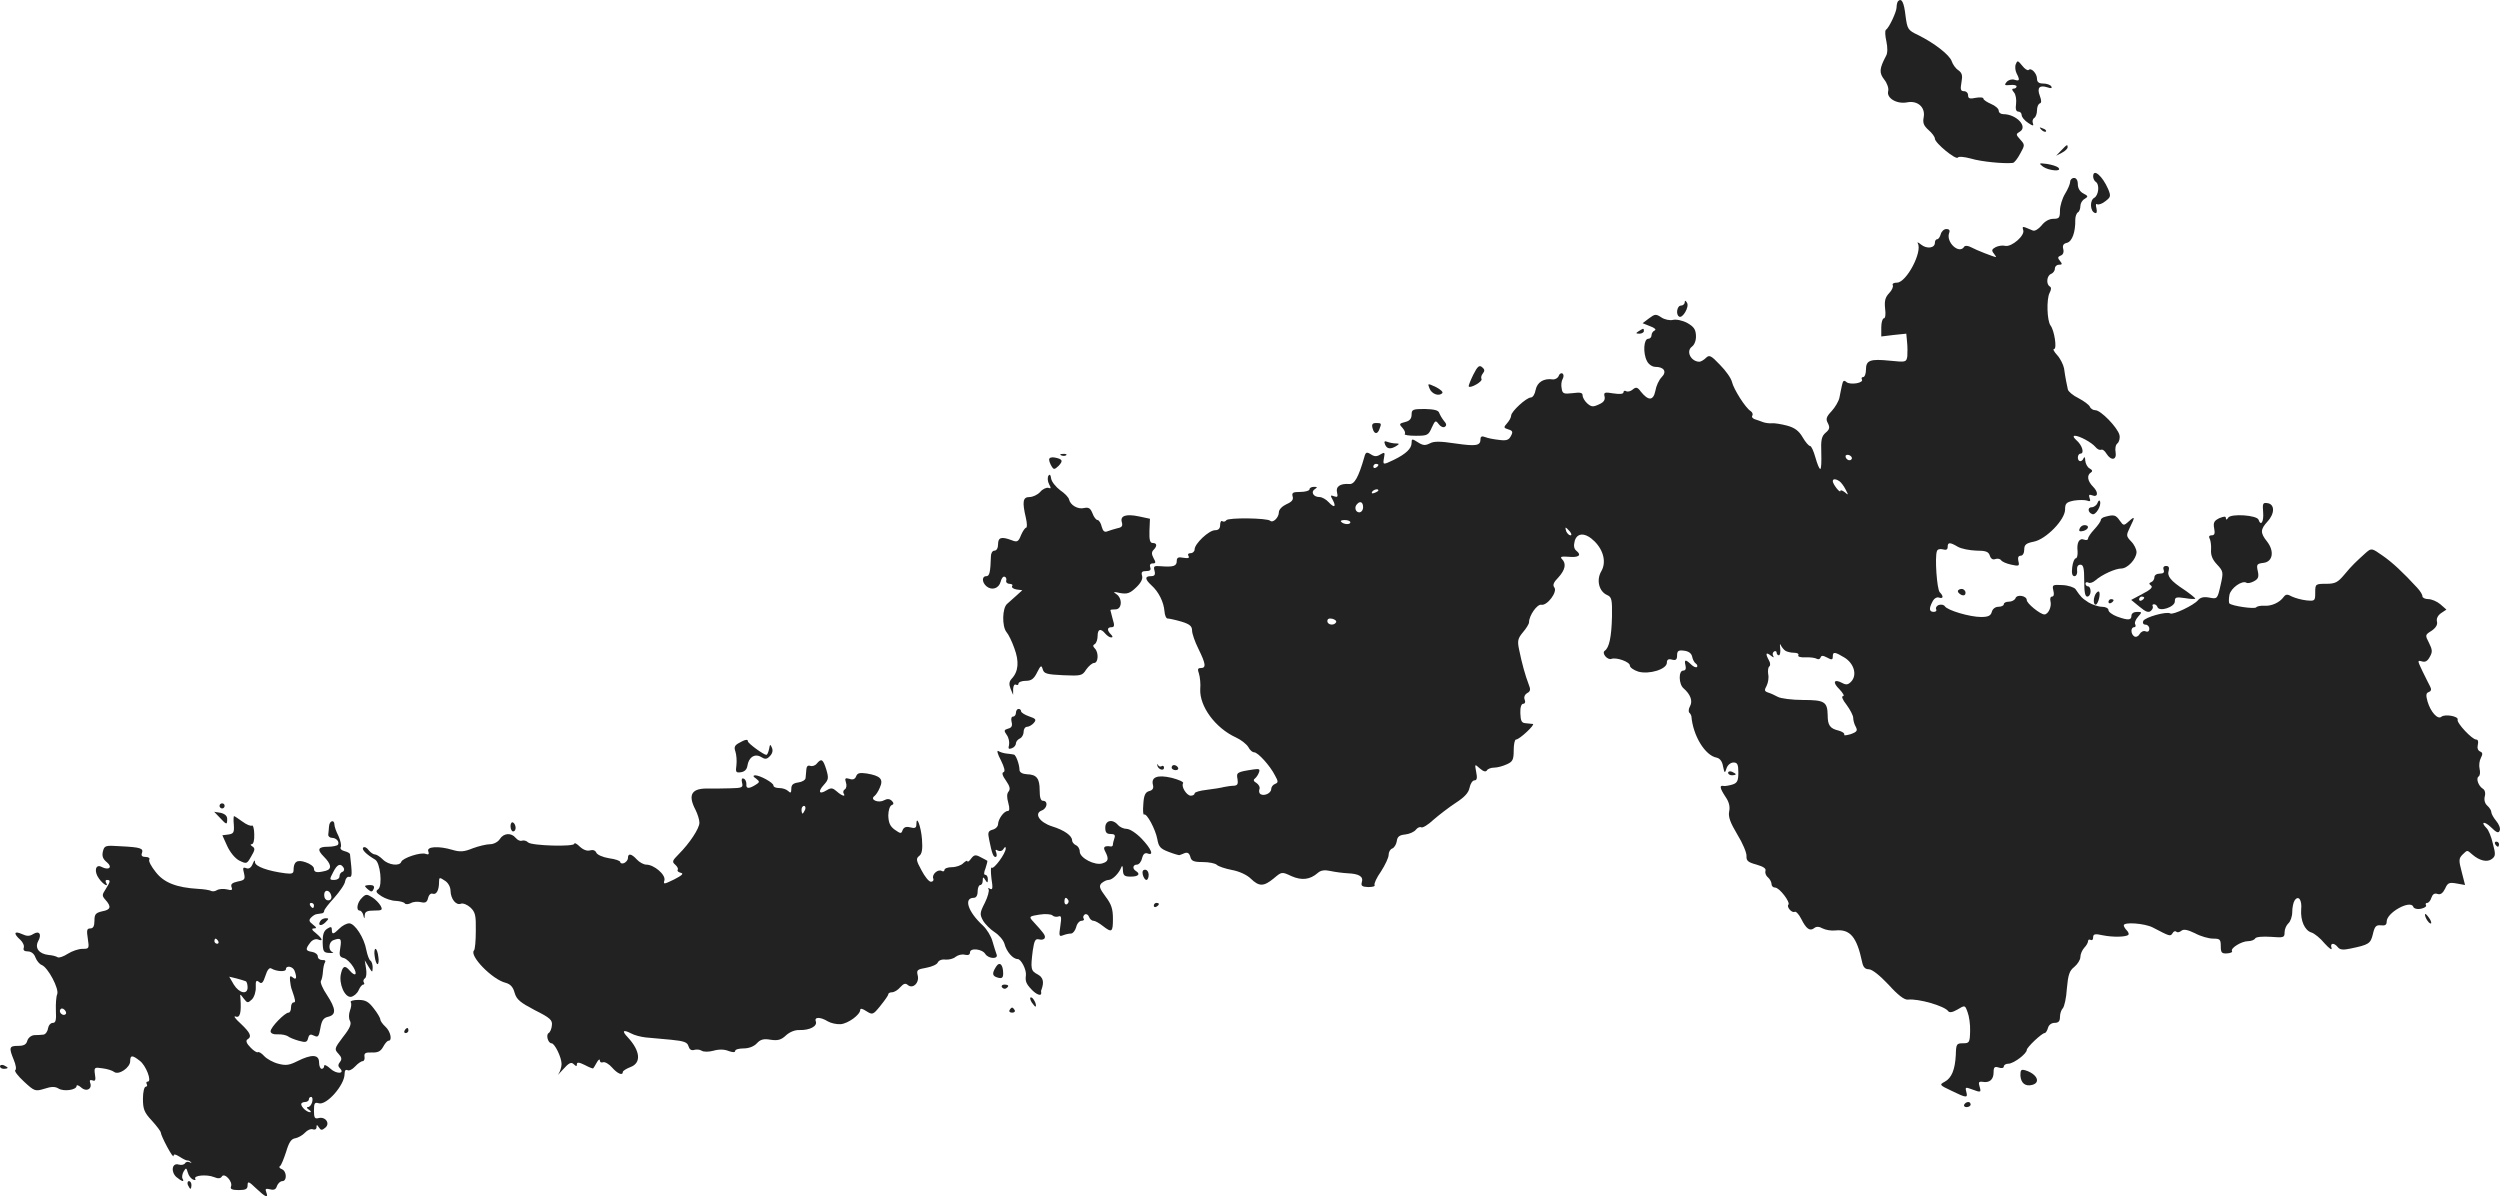<?xml version="1.0" standalone="no"?>
<!DOCTYPE svg PUBLIC "-//W3C//DTD SVG 20010904//EN"
 "http://www.w3.org/TR/2001/REC-SVG-20010904/DTD/svg10.dtd">
<svg version="1.0" xmlns="http://www.w3.org/2000/svg"
 width="979.388pt" height="468.626pt" viewBox="0 0 979.388 468.626"
 preserveAspectRatio="xMidYMid meet">
<g transform="translate(-520,1290.72) scale(0.1,-0.1)"
fill="#222222" stroke="none">
<path d="M12636 12903 c-3 -3 -6 -14 -6 -24 0 -18 -29 -80 -42 -89 -4 -3 -3
-23 2 -45 5 -23 5 -46 -1 -56 -27 -51 -28 -67 -7 -94 11 -14 18 -34 15 -45 -7
-27 33 -51 73 -44 42 9 74 -19 66 -59 -4 -21 0 -32 19 -49 14 -12 25 -27 25
-34 0 -17 83 -85 90 -74 3 5 25 3 51 -4 39 -12 130 -21 164 -17 6 0 19 17 29
36 19 34 19 35 0 56 -17 19 -17 21 -2 30 34 19 -12 69 -64 69 -10 0 -18 6 -18
14 0 7 -13 19 -30 26 -16 7 -30 16 -30 21 0 5 -13 6 -30 3 -23 -5 -30 -3 -30
10 0 9 -7 16 -16 16 -13 0 -15 7 -10 34 5 27 3 37 -12 48 -11 7 -22 23 -26 35
-8 25 -69 72 -132 103 -40 19 -42 23 -49 75 -6 53 -15 71 -29 58z"/>
<path d="M13097 12656 c-4 -10 -2 -26 3 -36 14 -27 12 -32 -9 -25 -10 3 -23
-1 -30 -9 -10 -12 -8 -14 13 -12 15 2 26 -1 26 -5 0 -5 -5 -9 -11 -9 -8 0 -8
-5 1 -15 7 -8 10 -28 8 -45 -3 -20 0 -30 9 -30 7 0 13 -6 13 -14 0 -7 11 -21
25 -30 19 -13 23 -13 19 -2 -3 8 -1 17 5 21 6 3 11 17 11 30 0 13 5 25 11 27
7 2 7 12 0 30 -12 32 -1 43 30 33 15 -5 19 -4 15 4 -4 6 -18 11 -32 11 -17 0
-24 6 -24 19 0 20 -23 45 -33 34 -4 -3 -15 4 -25 17 -17 21 -19 21 -25 6z"/>
<path d="M13197 12399 c7 -7 15 -10 18 -7 3 3 -2 9 -12 12 -14 6 -15 5 -6 -5z"/>
<path d="M13275 12318 l-20 -21 23 12 c12 6 22 16 22 21 0 13 -2 12 -25 -12z"/>
<path d="M13204 12254 c23 -16 76 -20 60 -4 -6 6 -26 12 -45 15 -32 4 -33 3
-15 -11z"/>
<path d="M13400 12216 c0 -8 5 -18 10 -21 16 -10 12 -53 -6 -63 -18 -10 -16
-53 3 -59 7 -3 9 4 6 18 -4 13 -2 20 3 16 5 -3 20 2 32 12 21 16 22 20 11 47
-23 53 -59 83 -59 50z"/>
<path d="M13310 12195 c0 -8 -9 -29 -20 -47 -11 -18 -20 -48 -20 -65 0 -29 -3
-33 -26 -33 -16 0 -34 -10 -46 -26 -12 -14 -26 -23 -34 -20 -8 3 -21 9 -29 12
-11 4 -13 2 -9 -10 8 -21 -45 -67 -70 -62 -11 3 -28 0 -38 -5 -15 -8 -17 -13
-7 -25 6 -8 10 -14 8 -14 -9 1 -76 27 -96 38 -13 7 -24 8 -28 3 -19 -32 -73
17 -59 54 4 10 0 15 -11 15 -9 0 -19 -9 -22 -20 -3 -11 -9 -20 -14 -20 -5 0
-9 -6 -9 -14 0 -21 -32 -25 -54 -7 -11 9 -17 11 -13 5 19 -33 -44 -153 -81
-154 -13 0 -20 -4 -17 -10 3 -5 -3 -20 -14 -31 -16 -17 -19 -31 -16 -61 3 -22
1 -38 -5 -38 -5 0 -10 -16 -10 -35 l0 -36 49 6 49 5 3 -32 c2 -18 2 -44 1 -57
-4 -23 -6 -23 -67 -17 -79 8 -95 2 -95 -35 0 -16 -5 -29 -11 -29 -5 0 -8 -4
-5 -9 9 -14 -44 -23 -60 -11 -10 9 -14 7 -18 -12 -3 -12 -7 -35 -10 -49 -3
-14 -17 -38 -31 -53 -21 -22 -23 -31 -14 -47 8 -16 7 -24 -9 -37 -16 -14 -19
-28 -17 -80 1 -34 0 -62 -4 -62 -4 0 -12 20 -19 45 -7 25 -16 45 -21 45 -5 0
-18 15 -29 34 -15 26 -32 38 -62 46 -23 6 -49 10 -58 9 -9 -1 -25 1 -34 4 -10
4 -25 9 -34 12 -8 3 -13 9 -9 14 3 6 0 13 -7 18 -20 12 -66 85 -73 114 -3 14
-24 44 -47 67 -35 37 -42 40 -55 27 -8 -8 -20 -15 -26 -15 -33 1 -53 41 -29
59 10 7 17 25 16 43 -1 25 -8 35 -34 50 -19 10 -43 15 -56 12 -12 -3 -33 1
-46 10 -21 14 -25 13 -48 -4 l-25 -19 30 -12 c17 -6 24 -13 18 -16 -7 -3 -13
-11 -13 -19 0 -8 -6 -14 -13 -14 -18 0 -21 -57 -5 -87 6 -13 21 -23 33 -23 34
0 46 -19 25 -40 -11 -11 -22 -35 -25 -54 -8 -39 -27 -40 -57 -3 -13 18 -19 19
-32 8 -8 -7 -20 -10 -26 -6 -5 3 -10 1 -10 -5 0 -6 -14 -8 -39 -4 -35 6 -39 4
-35 -12 3 -13 -3 -23 -22 -31 -23 -11 -30 -10 -46 4 -10 9 -18 23 -18 31 0 11
-9 13 -39 9 -35 -4 -40 -2 -43 18 -3 13 -1 30 4 38 5 9 4 18 -1 21 -5 3 -12
-1 -15 -10 -3 -8 -14 -14 -23 -13 -35 5 -61 -11 -67 -41 -3 -17 -11 -30 -19
-30 -17 0 -77 -55 -77 -71 0 -7 -7 -20 -16 -30 -14 -16 -14 -18 5 -24 17 -5
19 -10 10 -26 -8 -16 -18 -19 -47 -15 -20 2 -45 7 -54 11 -13 5 -18 2 -18 -8
0 -26 -16 -29 -99 -17 -60 9 -84 9 -100 0 -18 -9 -27 -8 -47 5 -22 14 -24 14
-24 -3 0 -22 -22 -43 -69 -66 -44 -21 -44 -21 -39 8 4 21 3 23 -14 13 -14 -9
-23 -9 -37 0 -17 11 -21 9 -26 -10 -23 -80 -39 -108 -59 -106 -35 3 -54 -10
-48 -33 4 -17 2 -20 -12 -15 -14 6 -15 3 -5 -14 15 -28 6 -33 -16 -9 -10 11
-26 20 -36 20 -24 0 -35 20 -18 31 11 7 10 9 -3 9 -10 0 -18 -4 -18 -10 0 -5
-16 -10 -36 -10 -29 0 -34 -3 -30 -18 4 -12 -3 -21 -24 -30 -17 -8 -30 -21
-30 -32 0 -20 -23 -43 -34 -33 -11 11 -165 13 -172 2 -3 -5 -10 -7 -15 -4 -5
4 -9 -3 -9 -14 0 -14 -6 -21 -20 -21 -24 0 -80 -53 -80 -75 0 -8 -7 -15 -16
-15 -9 0 -12 -5 -8 -11 5 -8 -1 -10 -20 -7 -20 4 -26 1 -26 -13 0 -20 -14 -24
-64 -20 -25 2 -28 0 -23 -18 4 -16 0 -21 -14 -21 -25 0 -24 -12 2 -36 28 -25
48 -65 51 -102 1 -16 7 -29 13 -28 5 0 29 -5 53 -12 33 -10 42 -18 42 -35 0
-12 11 -44 25 -72 29 -59 31 -75 9 -75 -12 0 -13 -5 -7 -22 4 -13 7 -40 5 -61
-3 -67 59 -152 140 -189 20 -9 41 -26 48 -37 6 -12 16 -21 23 -21 15 0 63 -53
82 -91 13 -23 13 -28 0 -33 -8 -3 -15 -12 -15 -20 0 -16 -27 -29 -42 -20 -5 3
-7 12 -4 20 3 7 -3 18 -12 24 -11 6 -13 12 -6 17 6 5 13 15 16 24 5 13 1 15
-20 12 -67 -10 -69 -12 -64 -38 3 -19 0 -25 -14 -26 -11 0 -28 -3 -39 -5 -11
-3 -41 -8 -67 -11 -27 -3 -48 -9 -48 -14 0 -5 -7 -9 -15 -9 -16 0 -39 36 -30
49 3 5 -18 14 -45 21 -56 13 -82 3 -73 -29 3 -12 -2 -20 -15 -23 -15 -4 -21
-16 -23 -51 -2 -25 -1 -43 3 -41 10 7 45 -58 52 -97 5 -29 12 -37 44 -49 20
-8 39 -13 42 -13 3 1 12 4 21 8 11 4 18 0 22 -14 4 -17 13 -21 49 -21 24 0 49
-5 55 -11 6 -6 33 -15 59 -20 28 -5 59 -19 74 -34 33 -32 51 -31 90 1 31 26
31 27 69 9 41 -18 73 -14 103 12 12 11 27 13 50 8 18 -4 49 -8 68 -9 45 -2 62
-13 55 -35 -4 -14 1 -18 25 -19 17 0 28 3 25 8 -3 5 8 29 25 53 16 25 30 54
30 65 0 11 6 22 14 25 8 3 16 16 18 29 2 17 10 24 33 26 17 2 35 10 42 19 6 8
16 12 21 9 5 -3 27 10 48 30 22 19 61 49 87 66 34 22 50 39 54 59 3 16 12 29
19 29 10 0 12 9 7 33 -6 32 -6 32 14 14 14 -12 23 -15 28 -8 3 6 16 11 29 11
12 0 34 6 49 13 23 10 27 18 27 55 0 23 4 42 9 42 14 0 77 60 66 61 -6 1 -19
2 -29 3 -15 1 -19 9 -20 39 -1 23 4 37 11 37 7 0 10 7 6 16 -4 10 0 20 10 26
13 7 14 14 5 36 -12 31 -26 80 -37 135 -7 33 -5 43 15 67 13 15 24 33 24 39 0
27 32 72 48 69 23 -5 65 51 51 68 -7 9 -3 20 16 39 27 30 32 54 14 72 -9 9 -2
11 25 9 41 -4 53 6 32 23 -10 8 -12 20 -7 39 10 34 43 33 78 -2 36 -36 46 -83
26 -117 -20 -34 -9 -79 23 -93 18 -8 20 -17 19 -85 -2 -80 -11 -121 -28 -133
-14 -9 10 -38 26 -32 20 7 72 -12 72 -26 0 -8 15 -18 33 -24 42 -12 112 9 112
35 0 12 6 16 20 12 15 -4 20 0 20 16 0 18 5 22 27 19 18 -2 29 -10 32 -23 2
-11 8 -23 14 -27 6 -4 8 -10 5 -14 -4 -3 -14 1 -23 10 -22 21 -28 20 -22 -4 3
-13 0 -20 -9 -20 -19 0 -18 -54 2 -70 26 -23 36 -48 25 -69 -6 -10 -7 -22 -3
-26 4 -3 7 -10 8 -13 6 -77 54 -155 99 -163 13 -3 22 -15 25 -34 6 -28 7 -29
14 -7 4 12 16 22 27 22 15 0 19 -7 19 -39 0 -32 -4 -41 -22 -47 -13 -4 -29 -7
-35 -6 -18 4 -16 -8 7 -43 14 -20 18 -39 14 -57 -4 -21 4 -43 32 -90 21 -34
37 -72 36 -85 -1 -18 6 -24 39 -33 28 -8 39 -16 35 -25 -2 -7 2 -19 10 -25 8
-7 14 -19 14 -26 0 -8 6 -14 14 -14 17 0 61 -58 52 -67 -8 -9 14 -34 25 -28 4
3 16 -9 25 -27 20 -40 34 -50 51 -37 8 7 19 7 33 -1 12 -6 34 -10 50 -8 58 6
84 -25 105 -124 4 -20 12 -28 26 -28 13 0 43 -24 77 -60 38 -42 62 -60 76 -59
41 5 144 -25 158 -45 5 -7 17 -5 36 6 30 18 30 18 40 -10 6 -15 11 -48 10 -74
-1 -45 -3 -48 -28 -48 -25 0 -27 -3 -28 -45 -3 -58 -16 -91 -44 -106 -21 -11
-20 -13 27 -35 59 -29 65 -29 58 -4 -5 18 -3 19 21 10 37 -14 38 -13 31 11 -5
16 -3 20 12 18 27 -5 43 9 43 37 0 21 4 24 20 19 11 -4 20 -2 20 4 0 6 8 11
18 11 20 0 72 39 72 54 0 10 59 66 70 66 4 0 10 9 13 20 3 12 14 20 26 20 15
0 21 6 21 23 0 13 5 28 11 34 6 6 14 41 16 77 5 55 10 70 29 85 13 11 24 28
24 39 0 11 7 27 15 36 8 8 15 20 15 26 0 6 5 8 10 5 6 -3 10 1 10 10 0 13 7
15 38 8 40 -8 91 -7 100 2 3 3 0 11 -6 17 -7 7 -12 16 -12 20 0 14 81 8 113
-8 69 -36 69 -36 78 -23 4 8 11 10 15 6 4 -4 13 -2 20 4 9 7 24 4 53 -10 22
-12 54 -21 71 -21 27 0 30 -3 30 -30 0 -25 4 -29 24 -28 14 1 23 5 20 9 -7 12
38 39 63 39 12 0 25 5 28 11 4 6 29 8 61 6 51 -4 54 -3 54 18 0 12 7 28 15 35
8 7 15 27 15 44 0 17 4 37 9 45 15 23 30 3 26 -35 -3 -44 14 -82 40 -90 11 -3
35 -22 52 -43 18 -20 30 -28 27 -18 -7 20 9 23 25 3 8 -10 21 -11 49 -5 72 15
79 19 88 57 7 31 13 36 32 34 16 -2 22 2 22 15 0 35 93 86 104 58 2 -7 15 -11
30 -8 14 3 23 9 20 14 -3 5 -1 9 5 9 5 0 13 9 16 20 5 14 12 19 24 15 12 -4
21 3 30 21 10 23 16 25 45 20 l33 -6 -13 51 c-12 45 -12 53 3 68 20 19 17 19
39 0 28 -24 58 -31 76 -17 15 11 15 19 4 60 -6 27 -17 53 -24 60 -26 26 -10
30 17 4 22 -22 30 -24 34 -12 3 8 -3 24 -14 37 -10 12 -19 28 -19 34 0 7 -7
18 -16 26 -9 8 -13 21 -10 35 4 14 1 26 -7 31 -18 11 -28 41 -17 48 6 4 7 17
4 30 -3 13 -1 32 5 43 8 15 7 21 -3 25 -9 4 -12 14 -9 26 3 13 1 21 -7 21 -15
0 -77 65 -72 78 4 13 -50 23 -64 11 -14 -12 -42 19 -54 60 -7 25 -6 33 5 37
10 4 11 11 5 22 -5 10 -19 37 -30 60 -20 42 -20 43 -2 38 13 -4 22 1 31 18 11
19 10 28 -3 54 -16 31 -16 32 10 48 17 12 24 24 21 36 -3 11 3 24 16 33 l21
14 -24 21 c-13 11 -34 20 -47 20 -12 0 -23 5 -23 11 0 7 -9 21 -20 33 -56 61
-99 101 -137 127 -41 29 -43 29 -63 12 -42 -38 -56 -51 -85 -86 -26 -31 -36
-37 -72 -37 -42 0 -43 -1 -43 -34 0 -33 -1 -34 -34 -31 -19 2 -44 9 -57 15
-18 10 -24 10 -33 -2 -16 -22 -48 -36 -76 -34 -14 1 -28 -2 -31 -6 -5 -8 -95
5 -105 15 -3 3 -3 18 0 34 6 27 50 58 67 47 5 -3 18 0 29 6 17 9 20 17 15 40
-6 26 -3 29 22 32 37 4 44 46 14 84 -27 34 -26 47 2 78 29 31 29 68 0 72 -18
3 -20 -1 -17 -36 3 -37 -9 -56 -18 -29 -6 18 -108 25 -119 8 -5 -9 -9 -9 -9
-2 0 8 -6 8 -26 0 -20 -10 -24 -17 -20 -39 4 -21 2 -28 -10 -28 -9 0 -12 -5
-8 -12 4 -7 7 -26 6 -43 -2 -22 5 -40 23 -59 25 -27 26 -30 14 -82 -12 -54
-13 -54 -44 -48 -22 4 -35 1 -45 -11 -16 -19 -97 -58 -108 -51 -14 9 -100 -15
-106 -30 -3 -8 1 -14 9 -14 8 0 15 -7 15 -16 0 -10 -6 -14 -15 -10 -8 3 -18
-2 -23 -11 -5 -9 -14 -13 -21 -9 -14 9 -15 36 0 36 5 0 7 5 4 11 -4 5 1 19 11
30 16 18 16 19 -4 19 -13 0 -22 -6 -22 -15 0 -18 -13 -19 -57 -3 -18 7 -33 18
-33 25 0 7 -11 13 -25 13 -14 0 -38 8 -53 17 -26 17 -30 21 -51 52 -5 7 -28
15 -51 16 -39 2 -41 1 -36 -21 4 -15 2 -24 -5 -24 -6 0 -9 -8 -6 -19 5 -21 -9
-51 -24 -51 -16 0 -69 43 -69 56 0 17 -38 24 -44 8 -3 -8 -15 -14 -26 -14 -11
0 -20 -4 -20 -10 0 -5 -9 -10 -21 -10 -12 0 -23 -8 -26 -20 -4 -15 -14 -20
-42 -20 -44 0 -132 26 -142 42 -4 6 -14 8 -24 5 -9 -4 -13 -11 -10 -17 3 -5
-1 -10 -9 -10 -19 0 -20 13 -5 41 6 12 17 18 25 15 17 -6 19 5 3 21 -11 11
-20 138 -11 161 2 7 12 10 23 7 13 -4 19 -1 19 9 0 19 8 20 40 1 14 -8 46 -14
72 -15 37 0 48 -4 53 -19 4 -13 12 -18 22 -14 8 3 18 1 22 -4 3 -6 21 -14 40
-18 31 -7 33 -5 28 14 -3 14 0 21 9 21 8 0 14 10 14 24 0 19 7 25 37 31 48 9
123 86 123 126 0 24 5 29 35 35 19 3 42 3 51 0 12 -5 15 -2 10 10 -4 12 -2 15
9 11 24 -10 27 11 5 33 -22 22 -26 45 -9 56 8 5 6 10 -5 16 -9 5 -16 19 -17
31 0 12 -3 16 -6 10 -7 -18 -23 -16 -23 2 0 8 5 15 10 15 17 0 7 33 -15 52
-12 11 -15 17 -7 18 18 0 66 -26 81 -44 7 -9 17 -13 22 -11 5 3 14 -3 21 -15
18 -29 41 -26 36 5 -3 14 0 30 7 35 7 6 11 21 8 33 -7 29 -73 97 -94 97 -9 0
-19 6 -22 14 -3 7 -23 22 -44 33 -21 10 -40 26 -42 34 -4 18 -10 46 -15 83 -3
15 -15 39 -27 52 -12 13 -18 24 -12 24 12 0 1 73 -14 92 -14 19 -16 103 -4
127 7 13 8 22 1 26 -15 9 -12 42 5 49 8 3 15 12 15 21 0 8 7 15 16 15 13 0 14
3 4 15 -10 12 -9 16 3 21 9 3 13 13 10 25 -4 14 0 22 15 25 20 6 33 42 32 91
0 12 5 25 10 28 6 3 10 15 10 25 0 10 7 23 17 28 14 9 14 11 -5 21 -14 7 -22
21 -22 36 0 16 -6 25 -15 25 -8 0 -15 -7 -15 -15z m-856 -1086 c-6 -11 -24 -2
-24 11 0 5 7 7 15 4 8 -4 12 -10 9 -15z m-1854 -23 c0 -3 -4 -8 -10 -11 -5 -3
-10 -1 -10 4 0 6 5 11 10 11 6 0 10 -2 10 -4z m1806 -64 c6 -4 17 -18 24 -32
12 -23 12 -24 -3 -11 -10 7 -17 10 -17 5 -1 -11 -30 27 -30 38 0 10 11 10 26
0z m-1806 -36 c0 -2 -7 -7 -16 -10 -8 -3 -12 -2 -9 4 6 10 25 14 25 6z m-60
-66 c0 -11 -7 -20 -15 -20 -15 0 -21 21 -8 33 12 13 23 7 23 -13z m-50 -59 c0
-10 -26 -9 -36 2 -4 4 2 7 14 7 12 0 22 -4 22 -9z m860 -36 c7 -9 8 -15 2 -15
-5 0 -12 7 -16 15 -3 8 -4 15 -2 15 2 0 9 -7 16 -15z m-916 -356 c-8 -14 -34
-10 -34 5 0 9 7 12 20 9 11 -3 17 -9 14 -14z m1760 -111 c6 -4 21 -8 34 -8 13
0 20 -4 17 -10 -3 -5 8 -9 28 -8 19 1 39 -2 45 -6 5 -3 12 -1 14 5 3 9 9 9 26
0 18 -10 22 -9 22 4 0 20 8 19 46 -4 37 -23 50 -67 27 -93 -12 -13 -20 -15
-35 -7 -33 18 -41 4 -12 -24 14 -15 21 -27 14 -27 -7 0 -2 -14 14 -34 14 -19
26 -42 26 -51 0 -9 4 -25 10 -35 8 -15 5 -20 -20 -29 -17 -5 -28 -6 -25 -2 2
5 -7 12 -22 16 -34 8 -43 21 -43 60 -1 53 -12 60 -97 60 -43 0 -87 6 -98 12
-11 6 -28 14 -38 17 -15 5 -16 9 -6 27 6 12 9 32 6 45 -2 14 0 27 4 30 5 3 5
14 -1 24 -15 27 -12 34 7 19 10 -8 14 -9 10 -2 -4 6 -3 14 3 18 5 3 10 1 10
-4 0 -6 4 -11 9 -11 4 0 7 12 5 28 -2 15 -1 20 2 12 4 -8 12 -18 18 -22z"/>
<path d="M11800 11723 c0 -7 -7 -13 -15 -13 -15 0 -21 -35 -7 -43 13 -9 41 38
31 54 -6 10 -9 10 -9 2z"/>
<path d="M11620 11610 c-13 -8 -12 -10 3 -10 9 0 17 5 17 10 0 12 -1 12 -20 0z"/>
<path d="M10971 11438 c-11 -23 -19 -43 -17 -45 7 -8 55 20 50 29 -3 5 -1 15
5 22 8 10 8 16 -3 25 -11 9 -18 3 -35 -31z"/>
<path d="M10800 11386 c8 -22 37 -33 50 -19 5 4 -7 15 -25 24 -32 15 -33 15
-25 -5z"/>
<path d="M10730 11283 c0 -16 -8 -25 -25 -29 -24 -6 -25 -8 -10 -24 8 -9 12
-20 8 -23 -3 -4 16 -7 43 -7 46 0 50 2 63 32 13 28 15 30 27 14 7 -10 18 -15
24 -11 8 5 7 12 -3 23 -8 10 -16 24 -19 32 -3 10 -20 14 -56 15 -47 0 -52 -2
-52 -22z"/>
<path d="M10577 11230 c6 -24 19 -26 27 -4 9 23 8 24 -13 24 -14 0 -18 -5 -14
-20z"/>
<path d="M10626 11166 c7 -18 22 -20 44 -6 13 8 13 10 -2 10 -9 0 -24 3 -32 6
-12 5 -15 2 -10 -10z"/>
<path d="M9358 11123 c7 -3 16 -2 19 1 4 3 -2 6 -13 5 -11 0 -14 -3 -6 -6z"/>
<path d="M9310 11107 c0 -7 5 -19 10 -27 8 -13 11 -13 27 2 19 20 16 27 -16
33 -12 2 -21 -1 -21 -8z"/>
<path d="M9307 11043 c-4 -7 -3 -22 3 -33 8 -15 8 -18 -3 -14 -7 2 -22 -4 -32
-16 -10 -11 -29 -20 -42 -20 -26 0 -29 -18 -14 -82 5 -21 5 -38 1 -38 -4 0
-13 -13 -20 -29 -10 -26 -15 -29 -37 -20 -40 15 -53 11 -53 -16 0 -15 -6 -25
-14 -25 -8 0 -14 -10 -14 -22 -2 -61 -5 -78 -18 -78 -18 0 -18 -24 1 -40 21
-17 48 -8 55 18 3 13 10 22 15 20 6 -1 9 -8 7 -15 -2 -7 4 -13 13 -13 9 0 14
-4 10 -9 -3 -5 5 -11 17 -13 l23 -3 -22 -20 c-12 -11 -29 -26 -37 -33 -20 -16
-21 -89 -3 -111 8 -9 22 -38 31 -64 19 -51 16 -90 -10 -118 -11 -12 -12 -22
-5 -40 l10 -24 0 23 c1 13 5 20 11 17 6 -3 10 -1 10 4 0 6 13 11 28 11 22 0
32 7 45 33 14 28 17 30 22 12 5 -17 16 -20 80 -23 70 -3 75 -2 90 22 10 14 24
26 31 26 17 0 19 41 3 57 -8 8 -8 13 0 17 6 4 11 18 11 32 0 27 12 31 30 9 7
-8 17 -15 23 -15 7 0 7 4 -1 12 -16 16 -15 28 2 28 12 0 13 7 5 32 -5 18 -9
34 -9 35 0 2 9 3 20 3 26 0 28 44 3 60 -14 9 -11 10 15 4 28 -5 39 -1 63 22
19 18 27 34 23 46 -4 14 0 18 16 18 16 0 20 5 16 15 -3 9 0 15 10 15 12 0 13
4 3 21 -8 15 -8 24 0 32 15 15 14 27 -3 27 -11 0 -14 12 -13 47 l2 48 -42 9
c-52 11 -76 3 -68 -23 4 -14 0 -20 -17 -23 -13 -3 -30 -9 -39 -12 -12 -5 -18
0 -23 18 -3 14 -11 26 -16 26 -6 0 -15 12 -20 26 -8 20 -15 25 -33 21 -24 -6
-54 11 -59 34 -2 8 -17 24 -35 36 -17 13 -33 33 -35 45 -2 16 -6 19 -11 11z"/>
<path d="M13417 10937 c-3 -9 -14 -17 -23 -17 -17 0 -15 -21 3 -27 13 -5 36
33 30 50 -2 6 -6 4 -10 -6z"/>
<path d="M13448 10883 c-10 -2 -18 -8 -18 -13 0 -5 -11 -21 -25 -36 -14 -15
-25 -31 -25 -37 0 -5 -7 -7 -15 -4 -19 8 -30 -11 -26 -45 1 -16 -2 -28 -7 -28
-5 0 -12 -16 -14 -35 -3 -24 0 -35 9 -35 7 0 12 10 10 23 -1 14 3 22 13 22 12
0 15 -14 15 -62 0 -44 3 -63 12 -63 7 0 13 9 13 20 0 11 -4 20 -10 20 -5 0
-10 5 -10 11 0 5 5 7 11 4 5 -4 18 0 27 8 26 23 79 47 102 47 25 0 59 37 60
64 0 11 -9 30 -21 42 -20 21 -20 24 -5 55 21 42 20 46 -4 24 -20 -18 -21 -18
-36 3 -15 22 -23 24 -56 15z"/>
<path d="M13347 10836 c-4 -10 0 -12 14 -9 22 6 26 23 5 23 -8 0 -16 -6 -19
-14z"/>
<path d="M13676 10675 c4 -10 0 -15 -15 -15 -12 0 -21 -6 -21 -14 0 -8 -6 -17
-12 -19 -10 -4 -10 -7 -1 -14 8 -6 -2 -16 -33 -32 l-45 -24 33 -27 c24 -20 35
-24 44 -16 7 6 10 14 7 19 -2 4 0 7 6 7 5 0 11 -5 13 -11 7 -20 68 0 68 22 0
17 5 18 40 13 22 -4 40 -4 40 -2 0 3 -19 18 -42 34 -55 36 -69 54 -62 76 3 12
0 18 -10 18 -10 0 -13 -6 -10 -15z m-76 -109 c0 -3 -4 -8 -10 -11 -5 -3 -10
-1 -10 4 0 6 5 11 10 11 6 0 10 -2 10 -4z"/>
<path d="M12870 10591 c0 -5 7 -11 15 -15 9 -3 15 0 15 9 0 8 -7 15 -15 15 -8
0 -15 -4 -15 -9z"/>
<path d="M13405 10569 c-6 -19 0 -38 9 -28 10 12 16 49 7 49 -5 0 -13 -9 -16
-21z"/>
<path d="M13460 10549 c0 -5 5 -7 10 -4 6 3 10 8 10 11 0 2 -4 4 -10 4 -5 0
-10 -5 -10 -11z"/>
<path d="M9180 10115 c0 -8 -5 -15 -11 -15 -7 0 -9 -9 -6 -21 4 -15 0 -23 -13
-26 -17 -5 -18 -8 -6 -25 8 -11 11 -28 9 -39 -4 -15 -2 -18 11 -13 9 3 16 12
16 19 0 7 7 15 15 19 8 3 15 15 15 26 0 11 6 20 14 20 7 0 19 7 26 15 11 13 8
17 -19 26 -17 6 -31 15 -31 20 0 5 -4 9 -10 9 -5 0 -10 -7 -10 -15z"/>
<path d="M8094 9996 c-16 -9 -19 -16 -13 -33 4 -12 6 -36 4 -53 -4 -28 -2 -31
18 -28 14 2 23 11 25 25 5 34 29 49 53 35 16 -10 23 -10 35 3 10 10 13 22 8
33 -6 15 -8 14 -11 -5 -3 -13 -7 -23 -11 -23 -10 0 -72 45 -72 53 0 9 -10 8
-36 -7z"/>
<path d="M9121 9929 c14 -29 18 -44 10 -47 -7 -2 -4 -14 10 -33 15 -22 18 -33
10 -43 -7 -8 -7 -23 -1 -44 6 -22 5 -32 -2 -32 -15 0 -37 -31 -38 -51 0 -9 -9
-19 -21 -22 -18 -5 -20 -11 -14 -39 11 -54 16 -68 25 -68 5 0 6 7 3 17 -5 11
-3 14 6 8 8 -4 17 -2 22 6 6 10 9 10 9 2 0 -19 -47 -83 -55 -75 -4 4 -4 -15
-1 -42 6 -37 5 -46 -5 -41 -7 5 -10 4 -6 -2 3 -5 -3 -29 -15 -53 -20 -39 -20
-45 -7 -69 8 -14 29 -35 46 -46 17 -11 34 -31 38 -45 8 -31 33 -60 52 -60 13
0 35 -42 32 -64 -3 -22 1 -33 21 -54 20 -22 41 -29 39 -14 -1 4 -1 9 1 12 11
30 7 48 -15 60 -27 14 -28 22 -19 94 6 39 10 47 25 43 10 -3 20 0 22 6 3 10
-4 19 -49 68 -13 15 -11 17 27 23 24 4 47 2 52 -3 5 -5 16 -7 24 -4 11 4 12
-3 7 -37 -6 -39 -5 -43 10 -37 10 4 24 7 32 7 7 0 16 11 20 25 3 14 13 25 21
25 8 0 12 4 8 9 -3 5 -1 12 5 16 6 3 13 -1 16 -9 3 -9 11 -16 18 -16 6 0 22
-9 36 -20 36 -28 40 -25 40 28 0 38 -6 57 -29 87 -24 32 -26 41 -16 52 8 7 20
13 28 13 15 0 41 26 50 50 3 9 6 4 6 -11 1 -22 6 -26 31 -26 30 0 39 10 20 22
-15 9 -12 25 4 25 8 0 17 11 20 25 4 16 11 22 21 19 27 -11 16 17 -22 57 -21
22 -47 39 -59 39 -12 0 -27 7 -34 15 -21 25 -50 19 -50 -10 0 -19 5 -25 21
-25 15 0 19 -4 15 -16 -3 -9 -6 -20 -6 -25 0 -5 -3 -8 -7 -8 -27 4 -33 -2 -23
-20 15 -29 12 -39 -11 -46 -29 -10 -89 21 -89 46 0 11 -7 22 -15 25 -8 4 -15
12 -15 19 0 18 -30 40 -79 55 -49 16 -71 50 -40 62 22 8 26 38 5 38 -9 0 -13
13 -13 41 0 47 -12 62 -50 63 -17 1 -28 7 -29 16 0 22 -14 60 -22 61 -4 1 -17
3 -28 4 -12 1 -27 6 -33 10 -7 4 -3 -12 10 -36z m264 -548 c3 -5 1 -12 -5 -16
-5 -3 -10 1 -10 9 0 18 6 21 15 7z"/>
<path d="M8400 9916 c-6 -8 -18 -12 -26 -9 -9 3 -14 -2 -15 -13 -1 -11 -2 -26
-3 -34 0 -8 -13 -16 -28 -18 -21 -3 -28 -9 -28 -25 0 -16 -3 -18 -12 -9 -7 7
-22 12 -35 12 -13 0 -23 4 -23 10 0 11 -53 40 -72 40 -9 -1 -8 -5 4 -13 15
-12 15 -14 -3 -25 -26 -16 -37 -15 -35 4 0 9 -4 19 -11 21 -7 3 -9 -3 -6 -16
5 -19 1 -21 -48 -22 -30 -1 -65 -1 -79 -1 -71 3 -87 -23 -55 -84 8 -16 15 -38
15 -50 0 -22 -38 -80 -82 -124 -24 -24 -26 -29 -13 -40 8 -7 13 -16 10 -20 -3
-5 3 -10 12 -12 13 -3 5 -10 -26 -26 -41 -20 -43 -20 -38 -3 5 22 -41 61 -71
61 -10 0 -27 9 -37 20 -21 23 -35 26 -35 6 0 -8 -7 -16 -15 -20 -8 -3 -15 -1
-15 4 0 5 -20 12 -44 15 -25 4 -47 14 -50 22 -4 9 -13 12 -24 9 -11 -4 -27 2
-40 14 -12 12 -22 17 -22 12 0 -13 -168 -8 -181 5 -7 7 -17 9 -24 7 -6 -3 -18
2 -25 11 -17 21 -47 19 -62 -5 -7 -11 -24 -20 -38 -20 -13 0 -44 -7 -68 -16
-34 -14 -50 -15 -80 -6 -54 16 -102 13 -94 -6 4 -11 1 -14 -10 -10 -19 8 -91
-16 -96 -31 -6 -18 -50 -13 -72 9 -11 11 -25 20 -31 20 -7 0 -18 8 -25 17 -7
10 -16 14 -21 10 -7 -8 11 -26 46 -47 21 -11 30 -102 13 -116 -12 -8 -9 -14
13 -28 14 -9 40 -18 56 -18 16 -1 32 -5 35 -10 3 -4 13 -4 23 1 10 6 28 7 40
4 17 -4 24 -1 28 16 3 13 11 20 18 17 15 -5 25 14 25 46 0 19 2 19 23 5 13 -8
22 -25 22 -40 1 -32 22 -58 41 -50 8 3 25 -4 37 -15 19 -18 22 -31 21 -91 0
-39 -3 -73 -7 -77 -20 -20 71 -114 124 -127 18 -5 29 -16 35 -39 8 -27 22 -38
79 -68 60 -30 70 -39 67 -60 -1 -13 -7 -27 -13 -30 -11 -7 -2 -40 12 -40 12 0
39 -55 39 -81 0 -12 -6 -30 -12 -39 -7 -9 1 -1 17 17 24 27 33 31 43 21 9 -9
12 -9 12 0 0 9 9 8 31 -3 17 -9 32 -15 33 -13 2 2 8 12 14 23 6 11 12 15 12 8
0 -7 6 -10 13 -7 7 2 23 -7 35 -21 21 -24 42 -33 42 -17 0 4 14 13 30 19 43
16 39 63 -11 117 -24 25 -18 31 13 15 12 -7 39 -14 58 -16 19 -2 64 -6 99 -9
51 -5 64 -10 68 -25 4 -13 11 -18 22 -15 9 3 22 2 30 -3 7 -5 28 -5 46 0 20 6
43 6 59 -1 17 -6 26 -6 26 0 0 6 15 10 33 10 21 0 41 8 52 20 14 15 26 19 54
14 28 -4 41 -1 60 17 14 13 35 22 54 21 39 -1 70 15 63 34 -7 18 18 18 47 0
12 -7 34 -12 50 -11 29 2 77 37 77 56 0 7 9 5 24 -5 24 -15 26 -15 55 21 17
21 31 41 31 45 0 5 7 8 15 8 8 0 23 9 32 20 13 14 20 17 30 8 20 -16 46 10 38
39 -5 20 -1 23 34 29 22 4 42 13 45 21 4 8 16 13 30 11 13 -1 31 3 40 11 9 7
25 11 36 8 13 -3 20 0 20 9 0 19 48 14 60 -6 13 -20 53 -21 44 -1 -3 9 -11 32
-16 51 -5 19 -22 47 -37 61 -59 54 -77 109 -36 109 9 0 15 9 15 25 0 14 5 25
10 25 6 0 10 8 10 18 0 14 2 15 10 2 8 -13 10 -12 10 3 0 9 -4 17 -10 17 -6 0
-6 9 1 26 5 15 8 28 7 29 -2 1 -13 8 -26 14 -20 11 -26 10 -38 -6 -7 -10 -14
-14 -14 -10 0 5 -7 1 -16 -7 -8 -9 -29 -16 -45 -16 -16 0 -29 -5 -29 -11 0 -5
-5 -7 -10 -4 -15 9 -40 -13 -34 -29 3 -7 -1 -13 -9 -13 -8 0 -24 20 -37 45
-21 38 -22 46 -9 56 11 8 14 26 11 66 -4 50 -22 98 -22 57 0 -13 -6 -16 -24
-11 -16 4 -25 1 -30 -11 -5 -15 -8 -14 -31 2 -18 13 -24 27 -25 55 0 20 6 38
13 41 9 3 9 8 1 17 -9 8 -17 9 -31 2 -21 -12 -56 2 -38 16 6 4 16 19 22 34 15
33 2 46 -51 55 -28 4 -37 2 -42 -11 -4 -11 -13 -15 -26 -10 -17 5 -19 2 -14
-14 4 -11 2 -23 -4 -27 -6 -3 -8 -11 -5 -16 10 -15 -7 -10 -27 8 -16 14 -22
15 -40 4 -29 -18 -35 -5 -10 22 18 20 19 26 9 60 -13 41 -19 44 -37 23z m-46
-181 c-4 -8 -8 -15 -10 -15 -2 0 -4 7 -4 15 0 8 4 15 10 15 5 0 7 -7 4 -15z"/>
<path d="M9734 9908 c3 -15 26 -23 26 -8 0 6 -4 9 -9 6 -5 -4 -12 -1 -14 4 -3
6 -4 5 -3 -2z"/>
<path d="M9790 9900 c0 -5 7 -10 16 -10 8 0 12 5 9 10 -3 6 -10 10 -16 10 -5
0 -9 -4 -9 -10z"/>
<path d="M11970 9880 c0 -6 7 -10 15 -10 8 0 15 2 15 4 0 2 -7 6 -15 10 -8 3
-15 1 -15 -4z"/>
<path d="M6060 9750 c0 -5 5 -10 10 -10 6 0 10 5 10 10 0 6 -4 10 -10 10 -5 0
-10 -4 -10 -10z"/>
<path d="M6061 9704 c27 -29 29 -29 29 -5 0 12 -9 20 -26 24 l-25 4 22 -23z"/>
<path d="M6116 9676 c2 -30 -1 -35 -21 -38 l-24 -3 19 -42 c11 -24 30 -48 47
-57 29 -14 30 -14 47 16 15 25 16 32 5 39 -8 5 -9 9 -3 9 7 0 11 16 10 39 0
22 -5 37 -9 34 -5 -3 -22 4 -38 16 -15 11 -30 21 -32 21 -2 0 -3 -15 -1 -34z"/>
<path d="M6489 9670 c-1 -11 -2 -26 -3 -32 -1 -7 6 -13 14 -13 17 0 31 -15 24
-27 -3 -4 -21 -8 -40 -8 -38 0 -43 -11 -16 -38 30 -30 33 -49 9 -56 -35 -9
-47 -7 -47 8 0 8 -14 19 -32 25 -34 12 -48 3 -48 -31 0 -13 -7 -15 -32 -12
-70 9 -118 27 -119 43 0 11 -3 9 -9 -6 -6 -15 -15 -21 -25 -17 -13 5 -15 2 -9
-20 5 -23 3 -27 -24 -32 -22 -5 -29 -10 -25 -22 5 -12 1 -14 -18 -9 -13 3 -31
2 -39 -3 -8 -5 -18 -6 -23 -3 -5 3 -28 7 -51 8 -84 5 -134 24 -166 66 -17 21
-29 43 -25 49 3 5 -3 10 -14 10 -14 0 -19 5 -15 15 7 19 -5 23 -84 27 -60 4
-63 3 -69 -21 -4 -18 0 -29 16 -42 23 -19 8 -33 -21 -18 -24 13 -31 -18 -10
-46 16 -23 40 -36 27 -15 -3 6 -1 10 4 10 15 0 14 -6 -5 -36 -15 -23 -15 -26
0 -43 23 -26 20 -38 -14 -44 -25 -6 -30 -11 -30 -37 0 -21 -5 -30 -16 -30 -14
0 -15 -7 -10 -40 6 -39 5 -40 -21 -40 -16 0 -41 -9 -57 -19 -17 -11 -34 -17
-40 -14 -6 4 -21 8 -35 9 -38 4 -55 27 -42 53 16 28 5 44 -19 29 -14 -9 -25
-9 -44 0 -31 14 -34 2 -7 -22 11 -10 17 -24 14 -32 -3 -9 2 -14 16 -14 13 0
25 -9 30 -24 5 -13 16 -26 24 -29 25 -9 70 -95 61 -115 -4 -9 -6 -38 -5 -64 2
-38 -1 -48 -12 -48 -9 0 -17 -10 -19 -22 -2 -13 -10 -23 -18 -24 -8 -1 -25 -2
-36 -2 -12 -1 -24 -11 -27 -22 -4 -15 -14 -20 -36 -20 -35 0 -37 -6 -17 -55 8
-19 11 -37 6 -40 -5 -3 10 -23 34 -45 41 -38 44 -39 80 -28 27 9 42 9 55 1 20
-13 71 -6 71 10 0 5 8 3 18 -6 21 -19 45 -5 35 19 -3 9 0 12 9 9 11 -5 14 1
10 23 -4 28 -2 29 30 24 18 -2 39 -9 45 -14 18 -14 63 17 63 42 0 24 8 25 37
2 25 -18 49 -82 32 -82 -6 0 -7 -4 -4 -10 3 -5 1 -10 -4 -10 -6 0 -11 -21 -11
-47 0 -41 5 -54 35 -86 19 -21 35 -42 35 -47 0 -5 11 -30 25 -56 14 -26 25
-42 25 -35 0 8 7 7 23 -3 12 -8 26 -15 30 -15 5 1 12 -3 15 -7 4 -4 2 -4 -5 0
-6 3 -15 2 -18 -4 -4 -6 -15 -8 -25 -5 -26 8 -32 -28 -9 -49 22 -18 33 -21 24
-6 -3 5 -1 18 4 27 10 17 11 16 17 -4 3 -12 13 -24 21 -27 7 -3 11 -2 8 3 -8
14 46 18 73 7 17 -7 26 -6 31 2 10 17 44 -20 36 -39 -4 -10 4 -14 30 -14 28 0
35 4 35 19 0 17 5 15 33 -12 37 -35 50 -41 40 -15 -5 13 -2 15 15 11 15 -4 23
-1 27 13 4 10 13 19 21 19 19 0 18 39 -2 47 -9 3 -12 9 -7 12 5 3 15 29 24 56
11 37 20 51 36 53 11 2 29 12 38 22 9 10 23 16 31 13 8 -3 14 1 14 8 0 11 2
11 9 0 8 -12 12 -13 25 -2 21 17 1 45 -26 38 -15 -4 -18 1 -18 30 0 29 3 33
19 28 30 -9 101 71 101 115 0 13 4 18 11 15 6 -4 19 2 30 14 11 12 24 21 30
21 5 0 9 8 7 18 -2 13 4 17 28 16 24 -1 35 4 45 22 7 13 16 24 21 24 16 0 8
37 -12 55 -11 10 -20 23 -20 28 0 6 -11 25 -26 44 -20 26 -32 33 -60 33 -19 0
-33 -4 -30 -9 4 -5 2 -20 -3 -33 -5 -14 -5 -31 0 -40 7 -12 0 -29 -27 -63 -34
-45 -35 -48 -18 -66 13 -14 14 -22 6 -32 -8 -10 -8 -17 -1 -24 23 -23 -13 -25
-37 -2 -13 12 -24 17 -24 11 0 -7 -4 -12 -10 -12 -5 0 -10 11 -10 25 0 32 -29
33 -85 5 -32 -16 -45 -18 -75 -10 -20 5 -45 19 -55 30 -10 11 -21 18 -25 15
-4 -2 -17 6 -29 19 -15 15 -19 26 -12 31 19 11 12 26 -26 62 -21 19 -30 31
-20 28 17 -7 23 14 19 70 -2 20 -2 20 13 0 14 -18 16 -18 32 -3 9 9 16 31 15
48 -1 25 2 29 13 20 10 -9 16 -3 25 25 7 23 16 33 23 28 20 -12 57 -14 57 -3
0 16 27 12 34 -6 10 -27 7 -38 -7 -26 -10 8 -12 6 -11 -11 1 -12 4 -30 8 -39
14 -40 15 -48 6 -48 -6 0 -10 -9 -10 -20 0 -11 -4 -20 -10 -20 -14 0 -70 -57
-70 -73 0 -8 11 -13 28 -12 15 1 32 -3 39 -7 6 -5 25 -13 43 -18 28 -8 33 -6
37 10 4 15 9 17 23 10 16 -8 19 -4 25 29 5 30 12 41 31 45 32 8 30 31 -5 85
-17 25 -27 49 -24 55 4 6 7 22 8 36 1 14 4 31 8 37 4 6 0 10 -10 9 -10 0 -18
6 -18 14 0 8 -10 16 -22 18 -26 4 -28 10 -8 36 8 11 21 16 30 13 22 -9 19 2
-7 24 -17 13 -19 19 -8 19 12 0 10 4 -4 15 -16 12 -17 18 -7 28 6 6 16 13 22
13 5 1 14 2 19 3 6 0 10 5 10 10 0 5 18 28 40 52 21 24 41 52 42 64 2 11 9 19
16 17 12 -2 12 10 3 89 -1 4 -10 9 -22 12 -12 3 -18 10 -14 16 3 6 -1 25 -9
43 -9 17 -16 37 -16 45 0 21 -20 15 -21 -7z m57 -162 c4 -6 2 -14 -4 -16 -7
-2 -12 -10 -12 -18 0 -8 -9 -14 -20 -14 -20 0 -20 1 -5 30 16 32 29 37 41 18z
m-48 -111 c2 -10 -3 -17 -12 -17 -10 0 -16 9 -16 21 0 24 23 21 28 -4z m-68
-37 c0 -5 -2 -10 -4 -10 -3 0 -8 5 -11 10 -3 6 -1 10 4 10 6 0 11 -4 11 -10z
m-375 -140 c3 -5 1 -10 -4 -10 -6 0 -11 5 -11 10 0 6 2 10 4 10 3 0 8 -4 11
-10z m108 -157 c4 -2 7 -13 7 -24 0 -30 -33 -23 -54 11 l-18 31 29 -7 c15 -4
31 -9 36 -11z m-706 -129 c-9 -9 -28 6 -21 18 4 6 10 6 17 -1 6 -6 8 -13 4
-17z m966 -344 c-3 -11 -10 -20 -17 -20 -6 0 -4 -5 4 -10 8 -5 10 -10 5 -10
-13 0 -35 20 -35 32 0 4 7 8 15 8 8 0 15 5 15 10 0 6 4 10 9 10 5 0 7 -9 4
-20z"/>
<path d="M7200 9671 c0 -12 5 -21 10 -21 6 0 10 6 10 14 0 8 -4 18 -10 21 -5
3 -10 -3 -10 -14z"/>
<path d="M14975 9600 c3 -5 8 -10 11 -10 2 0 4 5 4 10 0 6 -5 10 -11 10 -5 0
-7 -4 -4 -10z"/>
<path d="M9677 9480 c3 -11 9 -20 14 -20 5 0 9 9 9 20 0 11 -6 20 -14 20 -9 0
-12 -7 -9 -20z"/>
<path d="M6630 9436 c0 -2 6 -9 14 -15 10 -9 15 -8 20 4 4 10 -1 15 -14 15
-11 0 -20 -2 -20 -4z"/>
<path d="M6618 9390 c-19 -18 -24 -50 -9 -50 5 0 12 -8 14 -17 4 -17 5 -17 6
0 1 13 10 17 36 17 32 0 35 2 26 19 -6 10 -20 25 -33 33 -21 13 -25 13 -40 -2z"/>
<path d="M9720 9359 c0 -5 5 -7 10 -4 6 3 10 8 10 11 0 2 -4 4 -10 4 -5 0 -10
-5 -10 -11z"/>
<path d="M14700 9324 c0 -13 18 -39 24 -34 2 3 -2 14 -10 24 -8 11 -14 16 -14
10z"/>
<path d="M6455 9299 c-12 -18 3 -22 20 -5 14 14 14 16 1 16 -8 0 -18 -5 -21
-11z"/>
<path d="M6530 9270 c-24 -24 -30 -25 -30 -5 0 12 -4 13 -18 4 -14 -9 -18 -23
-18 -53 1 -37 4 -41 26 -42 14 -1 19 1 13 3 -18 7 -16 40 3 47 29 11 33 6 27
-30 -5 -29 -3 -36 14 -40 11 -3 27 -19 37 -35 18 -30 8 -40 -14 -14 -18 21
-27 19 -34 -11 -10 -39 14 -95 39 -92 11 2 24 13 30 26 5 12 13 22 18 22 4 0
6 4 2 9 -3 5 -1 12 5 16 5 3 7 20 4 38 l-5 32 15 -25 c15 -24 15 -24 16 -3 0
12 -4 24 -9 27 -5 3 -12 22 -16 42 -8 47 -45 104 -67 104 -10 0 -27 -9 -38
-20z"/>
<path d="M6668 9160 c2 -16 7 -30 11 -30 4 0 6 14 3 30 -2 17 -7 30 -11 30 -4
0 -6 -13 -3 -30z"/>
<path d="M9102 9120 c-17 -27 -15 -37 8 -43 15 -4 20 0 20 16 0 36 -14 49 -28
27z"/>
<path d="M9125 9040 c4 -6 11 -8 16 -5 14 9 11 15 -7 15 -8 0 -12 -5 -9 -10z"/>
<path d="M9242 8980 c7 -10 14 -18 15 -16 6 6 -9 36 -18 36 -5 0 -4 -9 3 -20z"/>
<path d="M9155 8950 c-3 -5 1 -10 10 -10 9 0 13 5 10 10 -3 6 -8 10 -10 10 -2
0 -7 -4 -10 -10z"/>
<path d="M6785 8870 c-3 -5 -1 -10 4 -10 6 0 11 5 11 10 0 6 -2 10 -4 10 -3 0
-8 -4 -11 -10z"/>
<path d="M5200 8730 c0 -6 7 -10 15 -10 8 0 15 2 15 4 0 2 -7 6 -15 10 -8 3
-15 1 -15 -4z"/>
<path d="M13115 8694 c2 -30 19 -44 46 -37 35 9 19 43 -26 57 -17 5 -20 2 -20
-20z"/>
<path d="M12895 8580 c-3 -5 1 -10 9 -10 9 0 16 5 16 10 0 6 -4 10 -9 10 -6 0
-13 -4 -16 -10z"/>
<path d="M5936 8265 c4 -8 8 -15 10 -15 2 0 4 7 4 15 0 8 -4 15 -10 15 -5 0
-7 -7 -4 -15z"/>
</g>
</svg>
